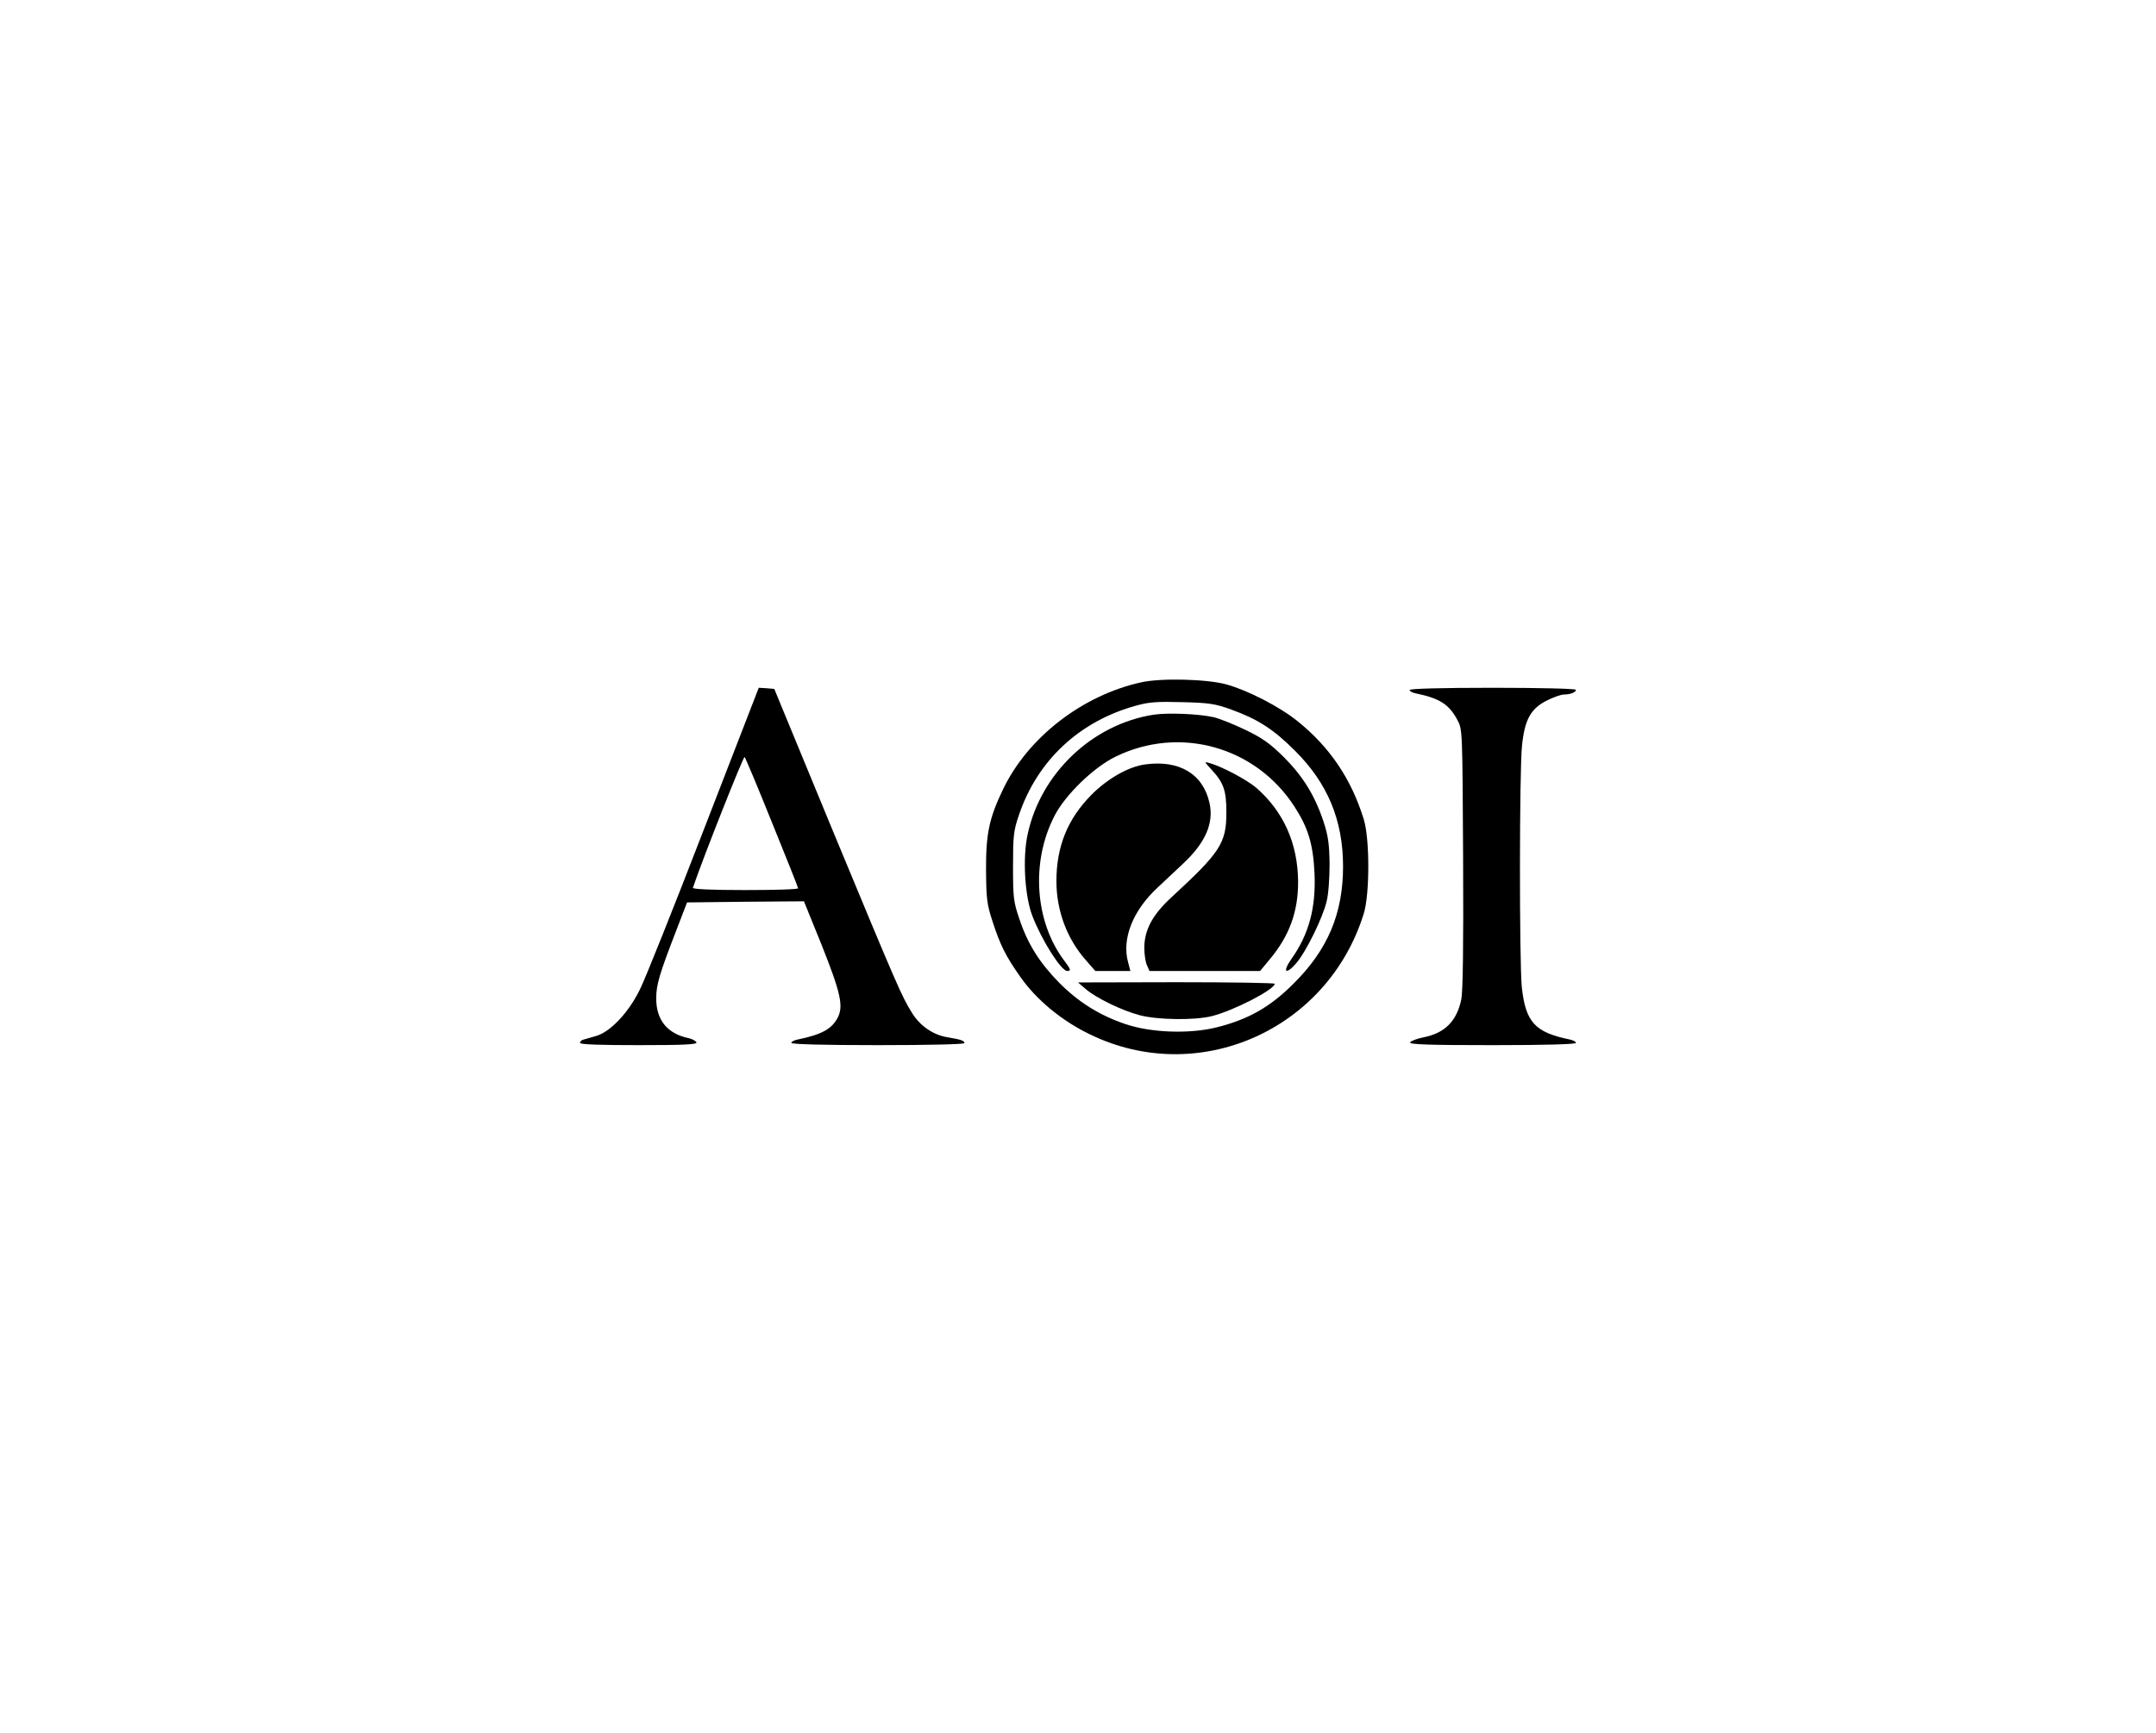 <?xml version="1.0" standalone="no"?>
<!DOCTYPE svg PUBLIC "-//W3C//DTD SVG 20010904//EN"
 "http://www.w3.org/TR/2001/REC-SVG-20010904/DTD/svg10.dtd">
<svg version="1.0" xmlns="http://www.w3.org/2000/svg"
 width="959pt" height="771pt" viewBox="0 0 959 771"
 preserveAspectRatio="xMidYMid meet">

<g transform="translate(0,771) scale(0.1,-0.1)"
fill="#000000" stroke="none">
<path d="M5075 4674 c-262 -58 -504 -246 -614 -477 -62 -129 -76 -199 -75
-362 1 -124 4 -149 29 -225 34 -105 59 -155 124 -247 71 -101 183 -194 307
-254 483 -237 1059 17 1220 536 27 86 27 334 0 420 -55 179 -151 321 -294 436
-80 65 -223 138 -317 164 -87 24 -292 29 -380 9z m402 -121 c118 -43 187 -87
283 -183 145 -144 214 -309 214 -515 0 -209 -68 -370 -219 -520 -104 -105
-203 -161 -344 -196 -120 -30 -292 -24 -406 15 -115 39 -209 98 -295 185 -87
89 -140 173 -177 286 -25 73 -27 94 -27 230 0 135 2 158 26 228 82 244 270
419 523 488 57 16 95 18 205 15 119 -3 145 -7 217 -33z"/>
<path d="M5130 4530 c-272 -43 -501 -261 -559 -532 -23 -104 -13 -275 21 -363
41 -107 128 -245 155 -245 18 0 16 7 -11 43 -134 175 -152 444 -44 650 48 92
173 213 269 260 285 140 624 46 797 -222 61 -94 83 -168 89 -296 7 -154 -25
-272 -103 -382 -42 -60 -24 -72 23 -17 42 49 117 201 134 274 8 31 13 103 13
165 -1 88 -6 125 -26 187 -39 118 -92 204 -178 290 -63 62 -96 85 -171 121
-52 25 -115 50 -140 56 -67 15 -205 21 -269 11z"/>
<path d="M5094 4309 c-73 -9 -169 -64 -239 -135 -106 -107 -156 -230 -156
-384 0 -132 47 -257 131 -352 l42 -48 78 0 78 0 -10 38 c-29 104 20 230 131
333 36 34 88 83 115 108 98 92 136 179 116 268 -28 129 -134 193 -286 172z"/>
<path d="M5386 4289 c57 -61 69 -95 69 -194 0 -136 -27 -177 -243 -376 -85
-78 -122 -146 -122 -226 0 -29 5 -64 12 -78 l11 -25 246 0 246 0 43 52 c88
105 127 214 126 348 -2 169 -65 309 -186 415 -41 35 -153 95 -208 110 -24 7
-24 7 6 -26z"/>
<path d="M4830 3309 c47 -40 160 -95 240 -116 80 -21 244 -23 320 -4 96 24
279 118 280 144 0 4 -197 7 -437 7 l-438 -1 35 -30z"/>
<path d="M3131 4020 c-134 -347 -262 -668 -285 -713 -51 -104 -133 -190 -197
-207 -24 -7 -50 -14 -56 -16 -7 -2 -13 -8 -13 -14 0 -7 88 -10 261 -10 201 0
260 3 257 12 -3 7 -18 15 -34 19 -95 19 -146 81 -145 178 0 60 14 107 89 301
l48 125 260 3 260 2 79 -195 c84 -211 98 -272 71 -323 -26 -50 -71 -75 -178
-97 -16 -3 -28 -10 -28 -15 0 -6 140 -10 385 -10 231 0 385 4 385 9 0 11 -16
16 -75 26 -64 10 -123 51 -158 108 -47 76 -62 110 -351 807 l-262 635 -35 3
-34 2 -244 -630z m303 30 c64 -157 116 -288 116 -292 0 -5 -106 -8 -236 -8
-149 0 -234 4 -232 10 43 128 225 587 230 582 4 -4 59 -135 122 -292z"/>
<path d="M6270 4640 c0 -5 12 -12 28 -15 106 -22 148 -49 185 -119 22 -41 22
-45 25 -615 2 -389 -1 -591 -8 -627 -20 -97 -73 -150 -167 -169 -31 -6 -59
-17 -61 -23 -3 -9 86 -12 367 -12 236 0 371 4 371 10 0 5 -12 12 -27 15 -156
32 -197 77 -214 234 -11 113 -11 961 1 1074 12 116 39 165 112 201 28 14 62
26 74 26 29 0 54 10 54 21 0 5 -160 9 -370 9 -235 0 -370 -4 -370 -10z"/>
</g>
</svg>
